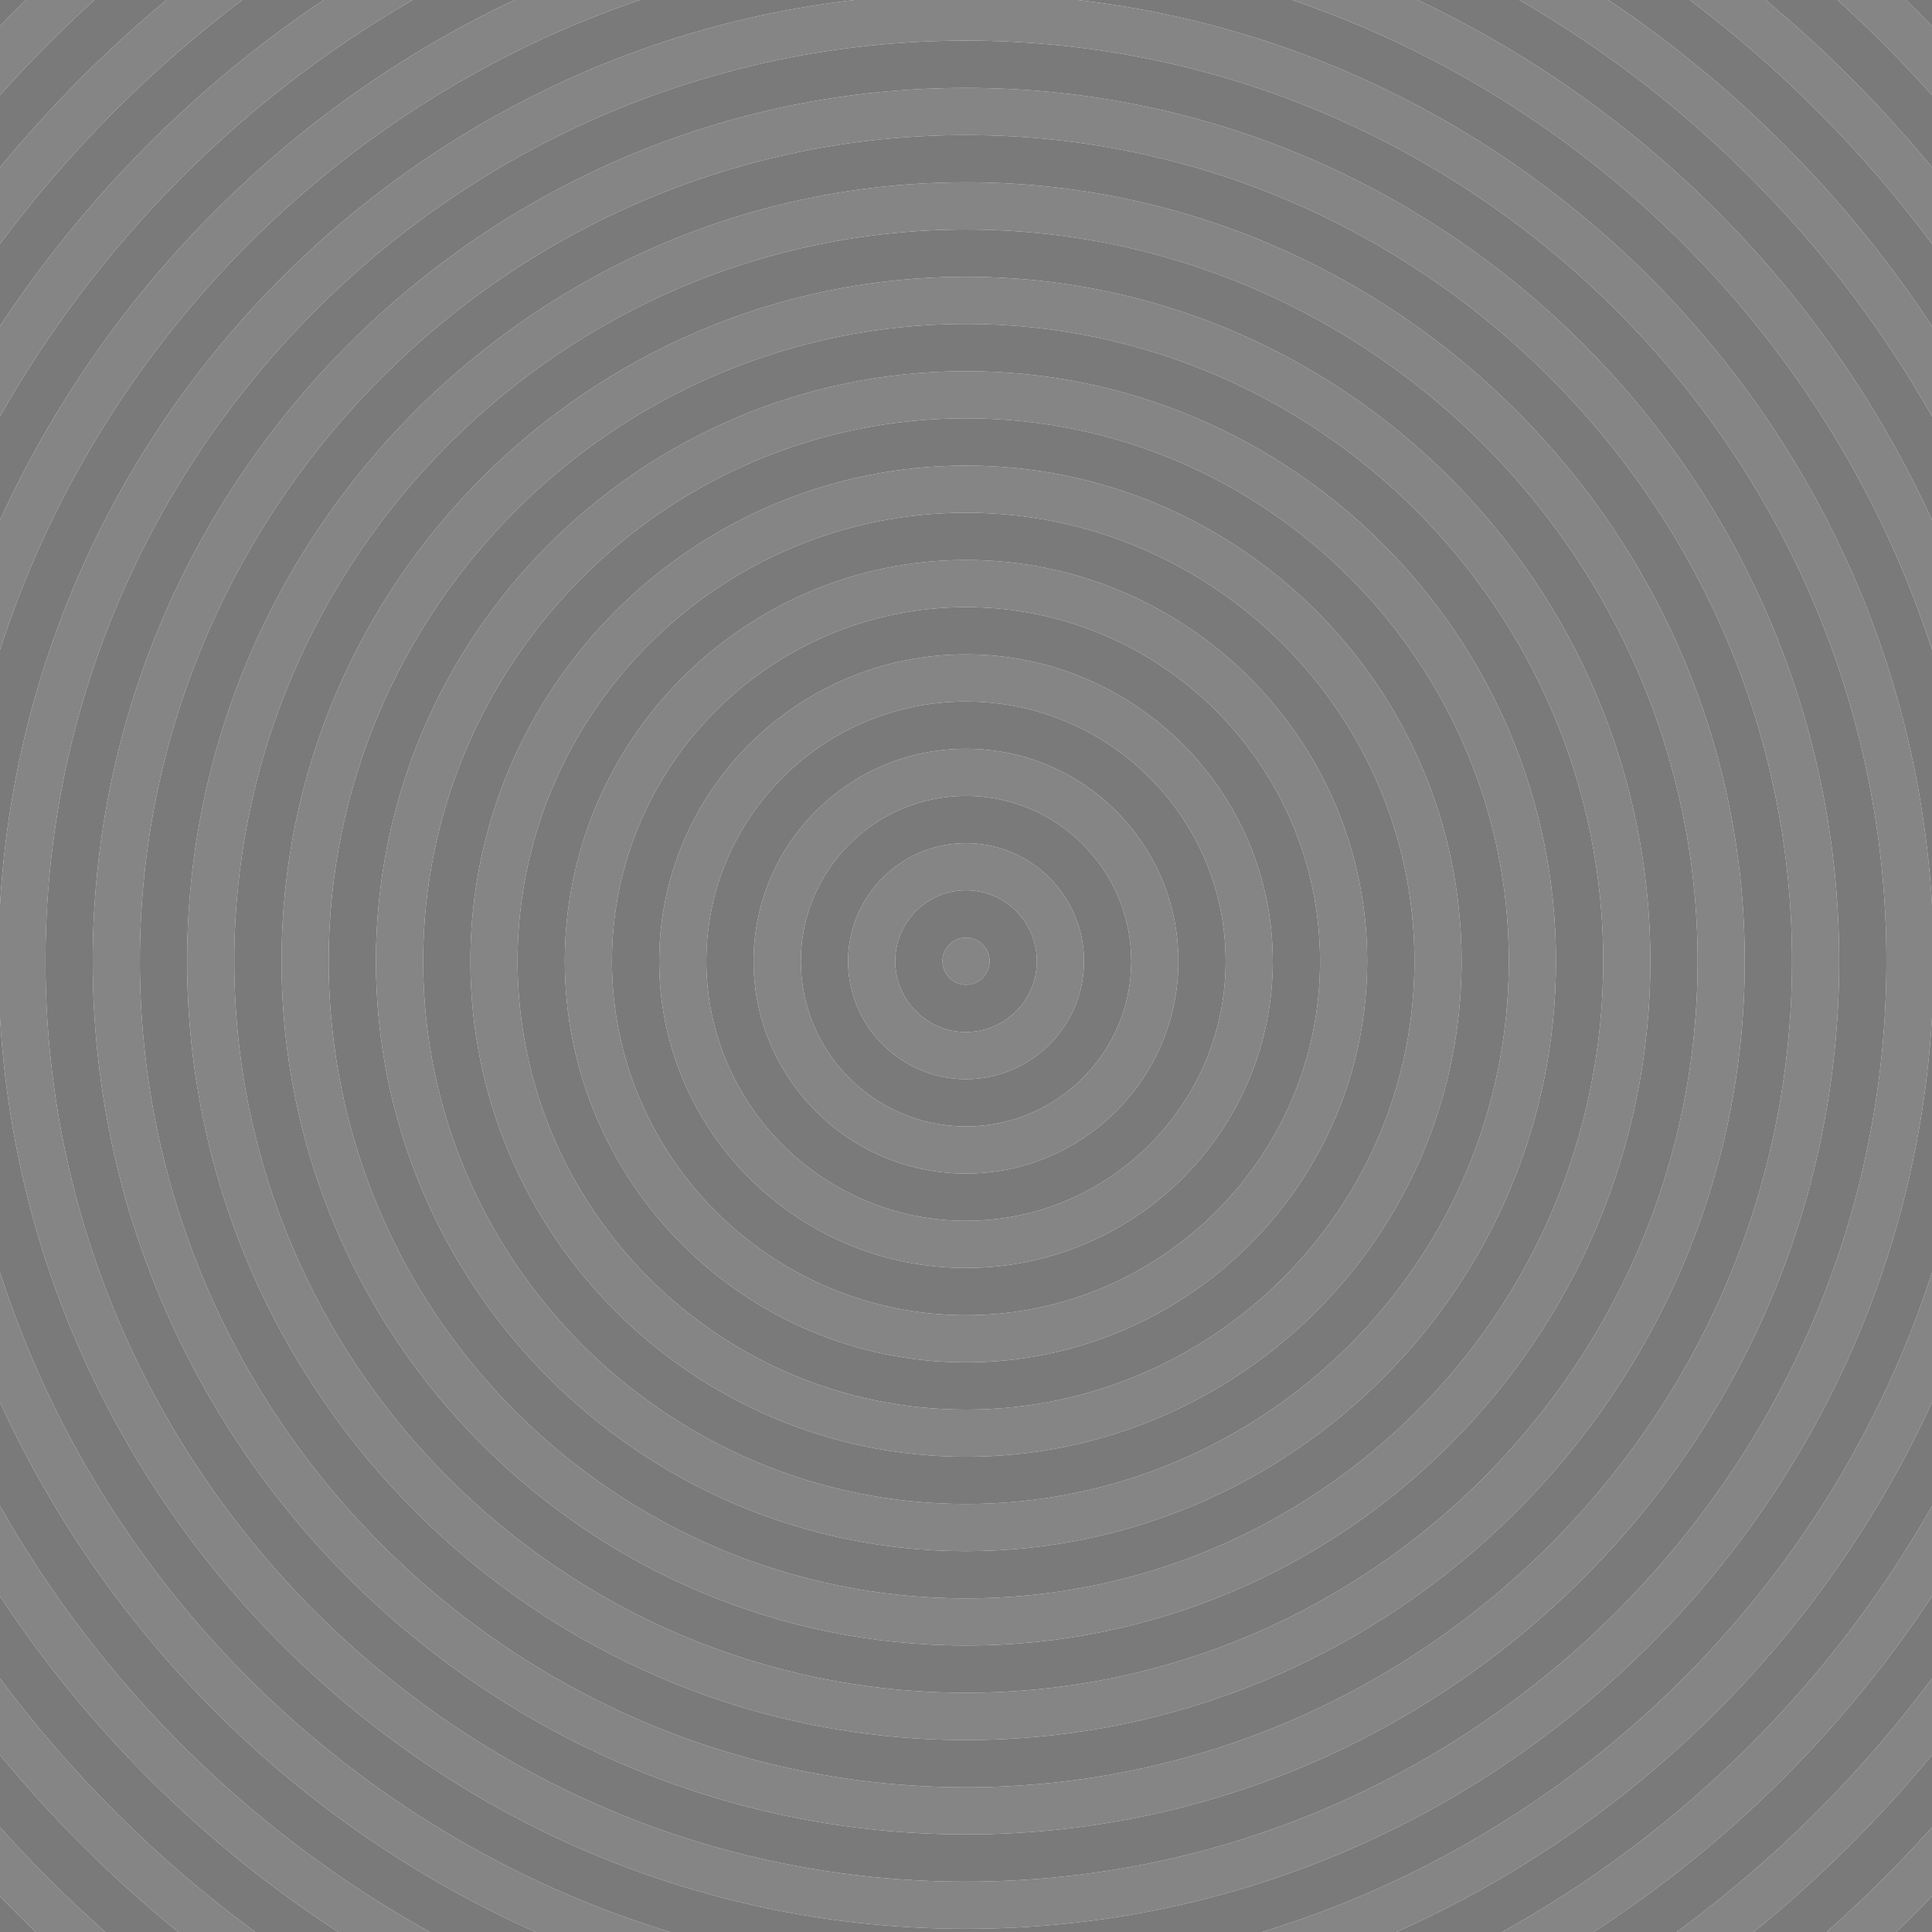 <?xml version="1.0" encoding="utf-8"?>
<!-- Generator: Adobe Illustrator 21.1.0, SVG Export Plug-In . SVG Version: 6.00 Build 0)  -->
<svg version="1.2" baseProfile="tiny" xmlns="http://www.w3.org/2000/svg" xmlns:xlink="http://www.w3.org/1999/xlink" x="0px"
	 y="0px" viewBox="0 0 334 334" xml:space="preserve">
<g id="Layer_1">
	<g>
		<path fill="#858585" d="M0,290.177v13.214C9.221,314.593,19.551,324.846,30.81,334h13.322
			C27.334,321.669,12.442,306.889,0,290.177z"/>
		<path fill="#858585" d="M166.999,333.452c88.993,0,161.968-69.852,167.001-157.607v-19.363
			C329.337,75.175,266.344,9.248,186.327,0h-38.655C67.66,9.248,4.67,75.167,0,156.467v19.394
			C5.041,263.608,78.012,333.452,166.999,333.452z M166.983,7.027
			c87.748,0,159.137,71.389,159.137,159.137S254.731,325.301,166.983,325.301
			c-87.739,0-159.12-71.389-159.12-159.137S79.244,7.027,166.983,7.027z"/>
		<path fill="#858585" d="M0,315.898v11.954C2.02,329.938,4.073,331.991,6.169,334h12.039
			C11.802,328.314,5.721,322.272,0,315.898z"/>
		<path fill="#858585" d="M167,284.479c65.239,0,118.314-53.075,118.314-118.314S232.239,47.85,167,47.85
			c-65.249,0-118.332,53.075-118.332,118.314S101.751,284.479,167,284.479z M167,56.001
			c60.744,0,110.164,49.419,110.164,110.163S227.744,276.328,167,276.328
			c-60.754,0-110.181-49.42-110.181-110.164S106.246,56.001,167,56.001z"/>
		<path fill="#858585" d="M0,260.349v15.597C15.27,299.097,35.215,318.901,58.488,334h15.821
			C43.268,316.789,17.479,291.22,0,260.349z"/>
		<path fill="#858585" d="M167,268.16c56.241,0,101.996-45.755,101.996-101.996
			c0-56.24-45.755-101.995-101.996-101.995c-56.25,0-102.013,45.755-102.013,101.995
			C64.987,222.405,110.75,268.16,167,268.16z M167,72.319c51.746,0,93.845,42.099,93.845,93.845
			c0,51.747-42.099,93.846-93.845,93.846c-51.747,0-93.846-42.099-93.846-93.846
			C73.154,114.418,115.253,72.319,167,72.319z"/>
		<path fill="#858585" d="M166.983,300.814c74.246,0,134.649-60.404,134.649-134.65
			S241.229,31.515,166.983,31.515c-74.237,0-134.634,60.403-134.634,134.649S92.746,300.814,166.983,300.814
			z M167,39.682c69.742,0,126.482,56.74,126.482,126.482S236.742,292.646,167,292.646
			c-69.752,0-126.5-56.74-126.5-126.482S97.248,39.682,167,39.682z"/>
		<path fill="#858585" d="M16.325,0H4.457C2.952,1.473,1.465,2.964,0,4.476v11.954
			C5.16,10.681,10.604,5.192,16.325,0z"/>
		<path fill="#858585" d="M0,219.987v22.443C18.64,283.084,51.697,315.799,92.59,334h23.235
			C61.048,317.265,17.577,274.395,0,219.987z"/>
		<path fill="#858585" d="M166.983,317.133c83.244,0,150.969-67.725,150.969-150.969
			S250.228,15.195,166.983,15.195c-83.235,0-150.952,67.725-150.952,150.969
			S83.748,317.133,166.983,317.133z M166.983,23.347c78.75,0,142.817,64.067,142.817,142.817
			S245.733,308.982,166.983,308.982c-78.741,0-142.802-64.068-142.802-142.818S88.242,23.347,166.983,23.347
			z"/>
		<path fill="#858585" d="M334,112.345V89.901C315.917,50.46,284.263,18.493,245.05,0h-21.676
			C275.698,17.8,316.983,59.668,334,112.345z"/>
		<path fill="#858585" d="M334,71.982V56.383C319.288,34.077,300.238,14.877,278.05,0h-15.391
			C292.379,17.176,317.08,42.098,334,71.982z"/>
		<path fill="#858585" d="M334,42.151V28.938C325.337,18.414,315.697,8.725,305.226,0H292.123
			C308.002,11.987,322.117,26.19,334,42.151z"/>
		<path fill="#858585" d="M167,202.886c20.248,0,36.721-16.474,36.721-36.722s-16.473-36.721-36.721-36.721
			s-36.722,16.473-36.722,36.721S146.752,202.886,167,202.886z M167,137.594
			c15.754,0,28.57,12.816,28.57,28.57S182.754,194.734,167,194.734
			c-15.745,0-28.555-12.816-28.555-28.57S151.255,137.594,167,137.594z"/>
		<path fill="#858585" d="M167,251.842c47.242,0,85.677-38.435,85.677-85.678
			c0-47.242-38.435-85.677-85.677-85.677c-47.243,0-85.678,38.435-85.678,85.677
			C81.322,213.407,119.757,251.842,167,251.842z M167,88.638c42.748,0,77.526,34.778,77.526,77.526
			S209.748,243.69,167,243.69c-42.749,0-77.527-34.778-77.527-77.526S124.251,88.638,167,88.638z"/>
		<path fill="#858585" d="M166.999,219.204c29.246,0,53.04-23.794,53.04-53.04S196.245,113.125,166.999,113.125
			s-53.039,23.793-53.039,53.039S137.753,219.204,166.999,219.204z M167,121.275
			c24.752,0,44.889,20.137,44.889,44.889S191.752,211.054,167,211.054s-44.89-20.138-44.89-44.89
			S142.248,121.275,167,121.275z"/>
		<path fill="#858585" d="M110.624,0H88.948C49.736,18.493,18.083,50.459,0,89.899v22.443
			C17.017,59.667,58.302,17.799,110.624,0z"/>
		<path fill="#858585" d="M167,235.522c38.244,0,69.358-31.114,69.358-69.358S205.244,96.806,167,96.806
			c-38.245,0-69.359,31.114-69.359,69.358S128.755,235.522,167,235.522z M166.999,104.957
			c33.75,0,61.208,27.457,61.208,61.207s-27.458,61.208-61.208,61.208s-61.207-27.458-61.207-61.208
			S133.249,104.957,166.999,104.957z"/>
		<path fill="#858585" d="M71.339,0H55.95C33.762,14.877,14.712,34.077,0,56.383v15.597
			C16.92,42.097,41.62,17.176,71.339,0z"/>
		<path fill="#858585" d="M334,16.431V4.489C332.531,2.972,331.04,1.477,329.531,0h-11.856
			C323.395,5.192,328.84,10.682,334,16.431z"/>
		<path fill="#858585" d="M167,186.566c11.25,0,20.402-9.152,20.402-20.402S178.25,145.762,167,145.762
			c-11.241,0-20.387,9.152-20.387,20.402S155.759,186.566,167,186.566z M166.999,153.913
			c6.756,0,12.252,5.496,12.252,12.251c0,6.756-5.496,12.252-12.252,12.252
			c-6.746,0-12.234-5.496-12.234-12.252C154.765,159.409,160.253,153.913,166.999,153.913z"/>
		<path fill="#858585" d="M334,303.391V290.177c-12.442,16.712-27.334,31.492-44.132,43.823h13.322
			C314.449,324.846,324.779,314.593,334,303.391z"/>
		<path fill="#858585" d="M334,242.427v-22.444C316.424,274.393,272.952,317.265,218.173,334h23.236
			C282.303,315.799,315.36,283.083,334,242.427z"/>
		<path fill="#858585" d="M334,275.945v-15.598C316.521,291.219,290.732,316.788,259.69,334h15.823
			C298.785,318.901,318.73,299.097,334,275.945z"/>
		<path fill="#858585" d="M334,327.839v-11.942c-5.721,6.374-11.802,12.417-18.208,18.103h12.027
			C329.919,331.987,331.976,329.929,334,327.839z"/>
		<path fill="#858585" d="M166.999,170.248c2.252,0,4.084-1.832,4.084-4.084
			c0-2.251-1.832-4.083-4.084-4.083c-2.242,0-4.066,1.832-4.066,4.083
			C162.933,168.416,164.757,170.248,166.999,170.248z"/>
		<path fill="#858585" d="M41.877,0H28.774C18.303,8.725,8.663,18.414,0,28.937v13.214
			C11.883,26.19,25.998,11.987,41.877,0z"/>
		<path fill="#7A7A7A" d="M166.999,178.416c6.756,0,12.252-5.496,12.252-12.252
			c0-6.755-5.496-12.251-12.252-12.251c-6.746,0-12.234,5.496-12.234,12.251
			C154.765,172.92,160.253,178.416,166.999,178.416z M166.999,162.081c2.252,0,4.084,1.832,4.084,4.083
			c0,2.252-1.832,4.084-4.084,4.084c-2.242,0-4.066-1.832-4.066-4.084
			C162.933,163.913,164.757,162.081,166.999,162.081z"/>
		<path fill="#7A7A7A" d="M167,194.734c15.754,0,28.57-12.816,28.57-28.57S182.754,137.594,167,137.594
			c-15.745,0-28.555,12.816-28.555,28.57S151.255,194.734,167,194.734z M167,145.762
			c11.25,0,20.402,9.152,20.402,20.402S178.25,186.566,167,186.566c-11.241,0-20.387-9.152-20.387-20.402
			S155.759,145.762,167,145.762z"/>
		<path fill="#7A7A7A" d="M167,211.054c24.752,0,44.889-20.138,44.889-44.89S191.752,121.275,167,121.275
			s-44.89,20.137-44.89,44.889S142.248,211.054,167,211.054z M167,129.443
			c20.248,0,36.721,16.473,36.721,36.721S187.248,202.886,167,202.886s-36.722-16.474-36.722-36.722
			S146.752,129.443,167,129.443z"/>
		<path fill="#7A7A7A" d="M166.999,227.372c33.75,0,61.208-27.458,61.208-61.208s-27.458-61.207-61.208-61.207
			s-61.207,27.457-61.207,61.207S133.249,227.372,166.999,227.372z M166.999,113.125
			c29.246,0,53.04,23.793,53.04,53.039s-23.794,53.04-53.04,53.04s-53.039-23.794-53.039-53.04
			S137.753,113.125,166.999,113.125z"/>
		<path fill="#7A7A7A" d="M167,243.69c42.748,0,77.526-34.778,77.526-77.526S209.748,88.638,167,88.638
			c-42.749,0-77.527,34.778-77.527,77.526S124.251,243.69,167,243.69z M167,96.806
			c38.244,0,69.358,31.114,69.358,69.358s-31.114,69.358-69.358,69.358c-38.245,0-69.359-31.114-69.359-69.358
			S128.755,96.806,167,96.806z"/>
		<path fill="#7A7A7A" d="M167,260.01c51.746,0,93.845-42.099,93.845-93.846
			c0-51.746-42.099-93.845-93.845-93.845c-51.747,0-93.846,42.099-93.846,93.845
			C73.154,217.911,115.253,260.01,167,260.01z M167,80.487c47.242,0,85.677,38.435,85.677,85.677
			c0,47.243-38.435,85.678-85.677,85.678c-47.243,0-85.678-38.435-85.678-85.678
			C81.322,118.922,119.757,80.487,167,80.487z"/>
		<path fill="#7A7A7A" d="M167,276.328c60.744,0,110.164-49.42,110.164-110.164S227.744,56.001,167,56.001
			c-60.754,0-110.181,49.419-110.181,110.163S106.246,276.328,167,276.328z M167,64.169
			c56.241,0,101.996,45.755,101.996,101.995c0,56.241-45.755,101.996-101.996,101.996
			c-56.25,0-102.013-45.755-102.013-101.996C64.987,109.924,110.75,64.169,167,64.169z"/>
		<path fill="#7A7A7A" d="M167,292.646c69.742,0,126.482-56.74,126.482-126.482S236.742,39.682,167,39.682
			c-69.752,0-126.5,56.74-126.5,126.482S97.248,292.646,167,292.646z M167,47.85
			c65.239,0,118.314,53.075,118.314,118.314S232.239,284.479,167,284.479
			c-65.249,0-118.332-53.075-118.332-118.314S101.751,47.85,167,47.85z"/>
		<path fill="#7A7A7A" d="M166.983,308.982c78.75,0,142.817-64.068,142.817-142.818S245.733,23.347,166.983,23.347
			c-78.741,0-142.802,64.067-142.802,142.817S88.242,308.982,166.983,308.982z M166.983,31.515
			c74.246,0,134.649,60.403,134.649,134.649S241.229,300.814,166.983,300.814
			c-74.237,0-134.634-60.404-134.634-134.65S92.746,31.515,166.983,31.515z"/>
		<path fill="#7A7A7A" d="M166.983,325.301c87.748,0,159.137-71.389,159.137-159.137
			S254.731,7.027,166.983,7.027c-87.739,0-159.12,71.389-159.12,159.137S79.244,325.301,166.983,325.301z
			 M166.983,15.195c83.244,0,150.969,67.725,150.969,150.969S250.228,317.133,166.983,317.133
			c-83.235,0-150.952-67.725-150.952-150.969S83.748,15.195,166.983,15.195z"/>
		<path fill="#7A7A7A" d="M334,219.984v-44.138c-5.033,87.754-78.008,157.607-167.001,157.607
			C78.012,333.452,5.041,263.608,0,175.861v44.126C17.577,274.395,61.048,317.265,115.825,334h102.348
			C272.952,317.265,316.424,274.393,334,219.984z"/>
		<path fill="#7A7A7A" d="M147.671,0h-37.047C58.302,17.799,17.017,59.667,0,112.342v44.125
			C4.67,75.167,67.66,9.248,147.671,0z"/>
		<path fill="#7A7A7A" d="M334,156.483v-44.138C316.983,59.668,275.698,17.8,223.375,0h-37.048
			C266.344,9.248,329.337,75.175,334,156.483z"/>
		<path fill="#7A7A7A" d="M334,89.901V71.982C317.08,42.098,292.379,17.176,262.66,0h-17.609
			C284.263,18.493,315.917,50.46,334,89.901z"/>
		<path fill="#7A7A7A" d="M334,260.347v-17.919C315.36,283.083,282.303,315.799,241.409,334h18.281
			C290.732,316.788,316.521,291.219,334,260.347z"/>
		<path fill="#7A7A7A" d="M88.948,0H71.339C41.62,17.176,16.92,42.097,0,71.98v17.919
			C18.083,50.459,49.736,18.493,88.948,0z"/>
		<path fill="#7A7A7A" d="M0,242.43v17.919C17.479,291.22,43.268,316.789,74.309,334h18.281
			C51.697,315.799,18.64,283.084,0,242.43z"/>
		<path fill="#7A7A7A" d="M334,290.177v-14.232C318.73,299.097,298.785,318.901,275.512,334h14.355
			C306.666,321.669,321.558,306.889,334,290.177z"/>
		<path fill="#7A7A7A" d="M0,275.945V290.177C12.442,306.889,27.334,321.669,44.132,334h14.355
			C35.215,318.901,15.27,299.097,0,275.945z"/>
		<path fill="#7A7A7A" d="M334,56.383V42.151C322.117,26.19,308.002,11.987,292.123,0h-14.073
			C300.238,14.877,319.288,34.077,334,56.383z"/>
		<path fill="#7A7A7A" d="M55.95,0H41.877C25.998,11.987,11.883,26.19,0,42.151v14.232
			C14.712,34.077,33.762,14.877,55.95,0z"/>
		<path fill="#7A7A7A" d="M28.774,0H16.325C10.604,5.192,5.16,10.681,0,16.43v12.507
			C8.663,18.414,18.303,8.725,28.774,0z"/>
		<path fill="#7A7A7A" d="M0,303.391v12.507C5.721,322.272,11.802,328.314,18.207,334h12.603
			C19.551,324.846,9.221,314.593,0,303.391z"/>
		<path fill="#7A7A7A" d="M334,315.897v-12.507c-9.221,11.202-19.551,21.456-30.811,30.609h12.602
			C322.198,328.314,328.279,322.272,334,315.897z"/>
		<path fill="#7A7A7A" d="M334,28.938V16.431C328.84,10.682,323.395,5.192,317.675,0h-12.448
			C315.697,8.725,325.337,18.414,334,28.938z"/>
		<path fill="#7A7A7A" d="M4.457,0H0v4.476C1.465,2.964,2.952,1.473,4.457,0z"/>
		<path fill="#7A7A7A" d="M0,327.852V334h6.169C4.073,331.991,2.02,329.938,0,327.852z"/>
		<path fill="#7A7A7A" d="M327.819,334H334v-6.161C331.976,329.929,329.919,331.987,327.819,334z"/>
		<path fill="#7A7A7A" d="M334,4.489V0h-4.469C331.04,1.477,332.531,2.972,334,4.489z"/>
	</g>
</g>
<g id="Layer_3" display="none">
</g>
<g id="Layer_2" display="none">
</g>
</svg>
